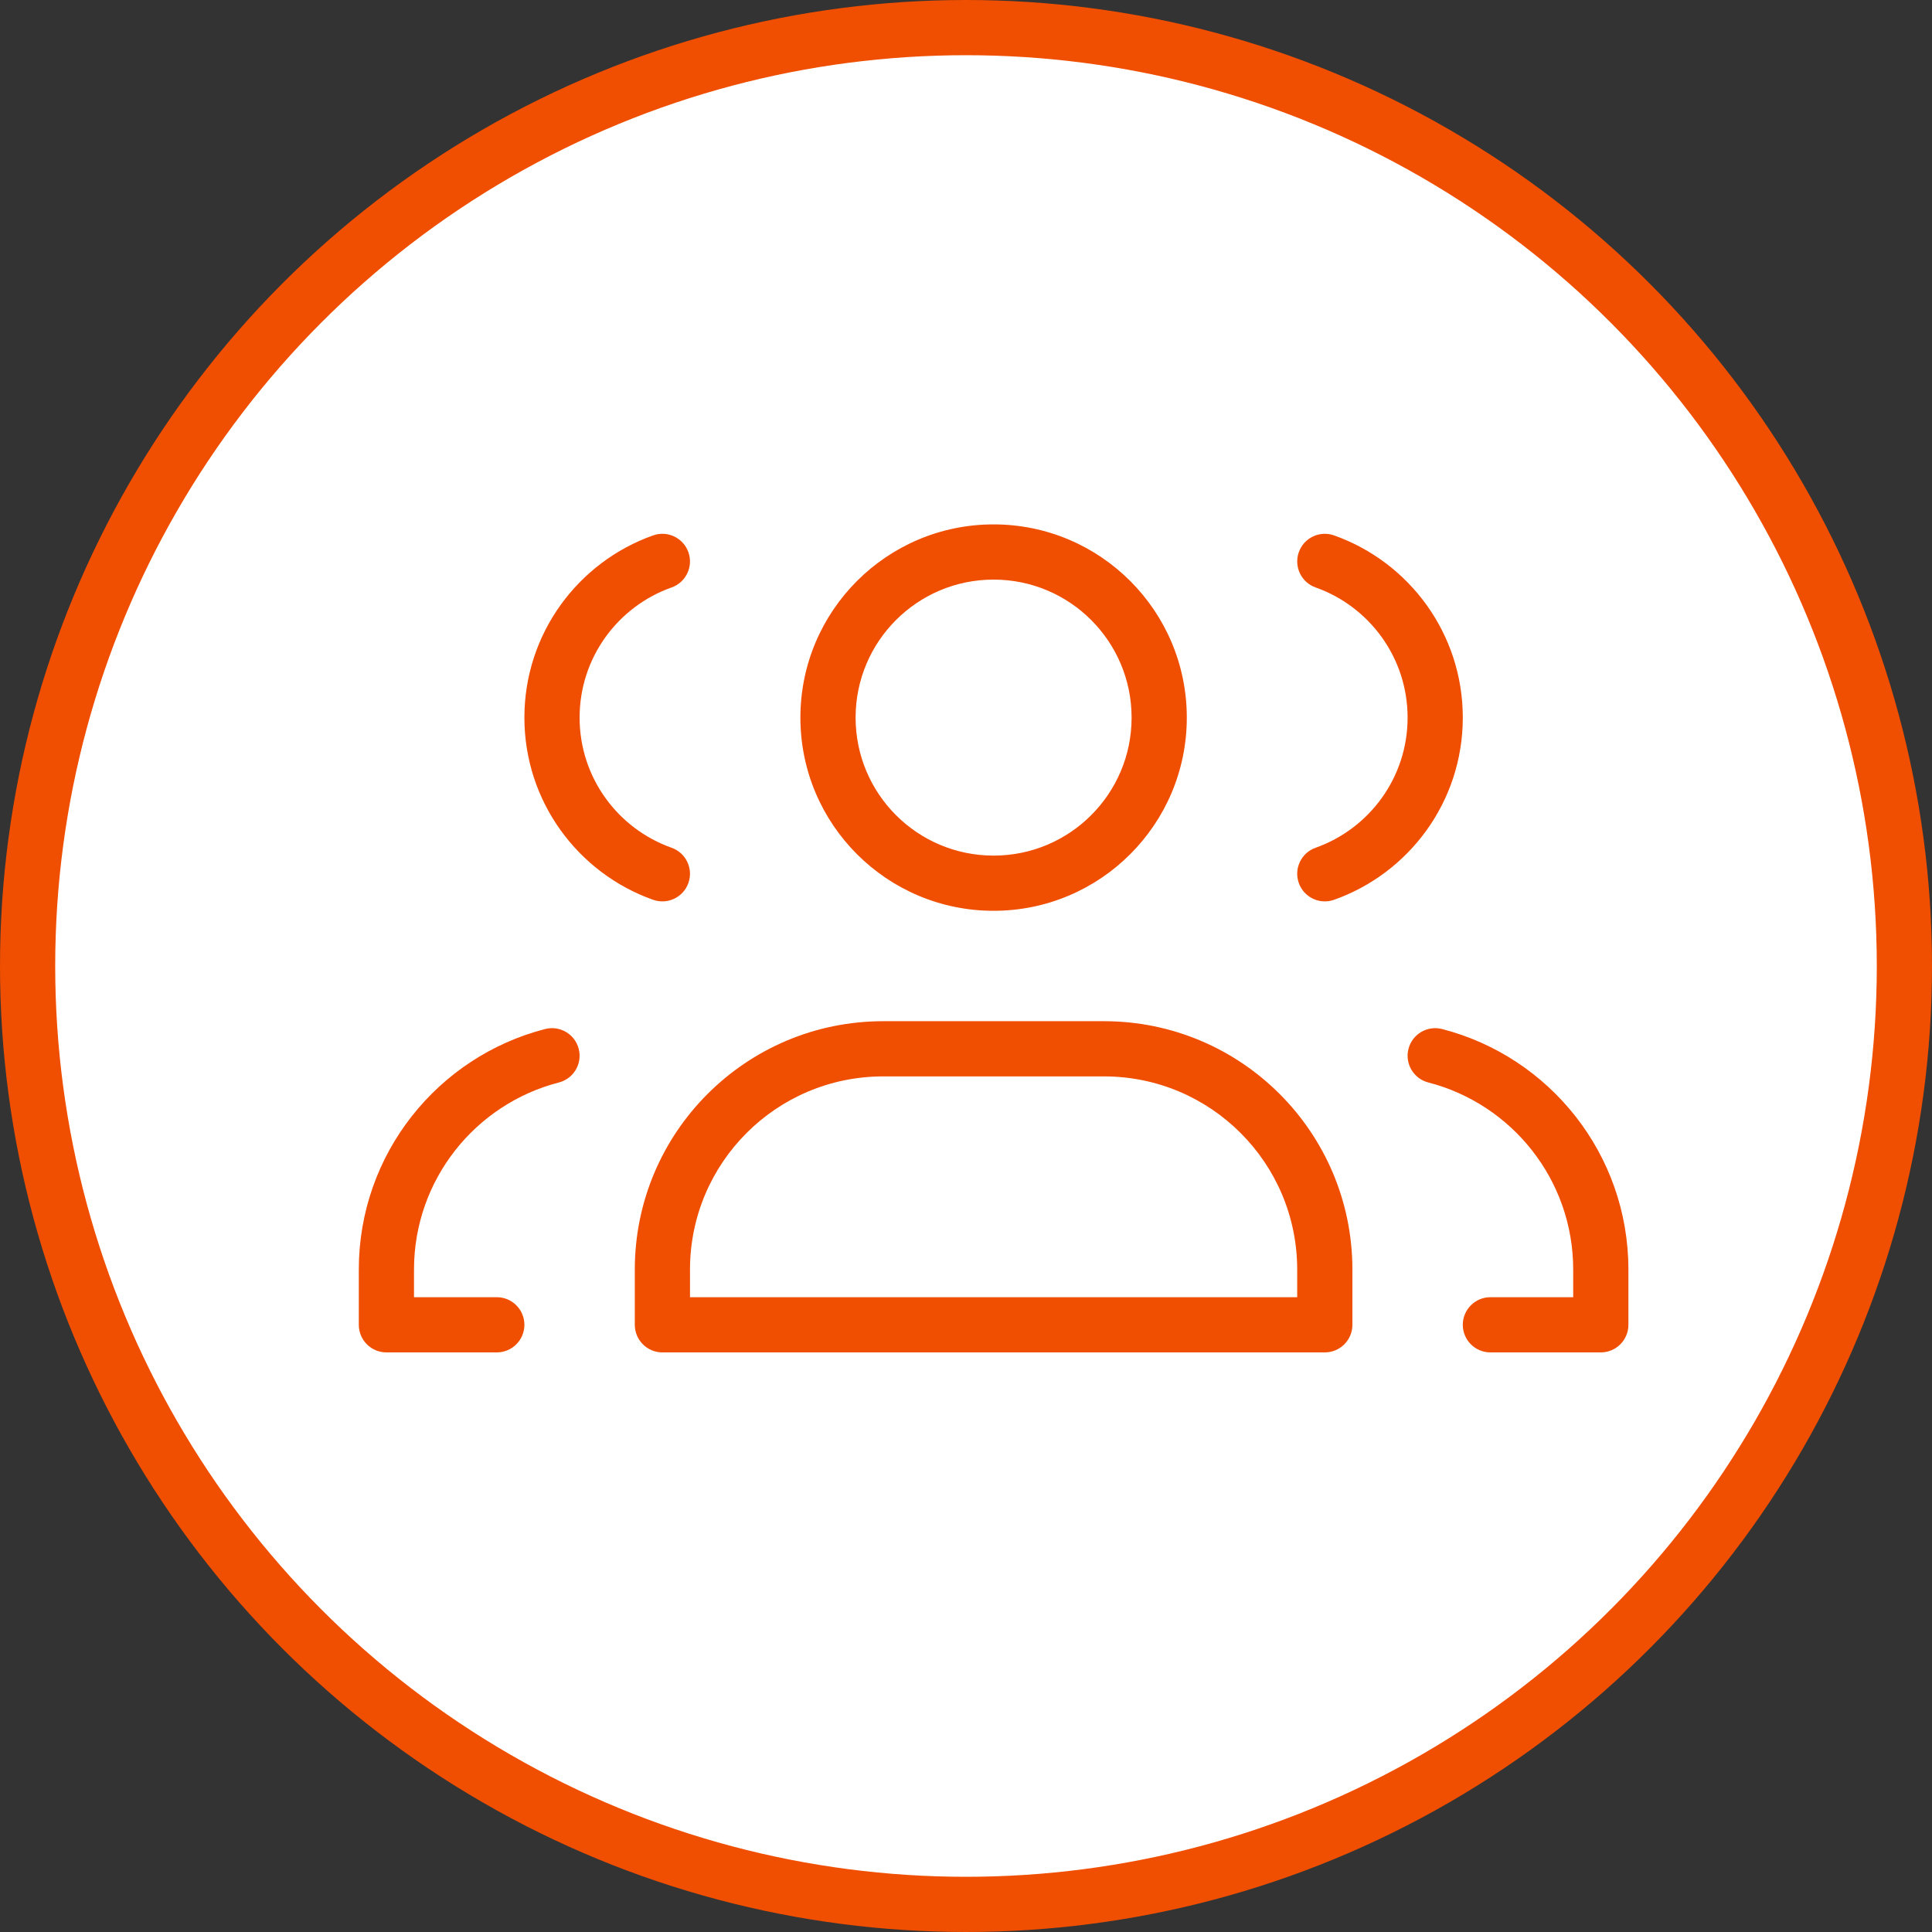 <svg width="35" height="35" viewBox="0 0 35 35" fill="none" xmlns="http://www.w3.org/2000/svg">
<rect x="0" y="0" width="35" height="35" fill="#333333" stroke="none"/>
<circle cx="17.5" cy="17.5" r="17" fill="white" stroke="#F04E00"/>
<path d="M7 24H6.5C6.5 24.276 6.724 24.5 7 24.5V24ZM9 24.5C9.276 24.5 9.5 24.276 9.5 24C9.5 23.724 9.276 23.5 9 23.5V24.5ZM10.125 19.61C10.392 19.541 10.553 19.269 10.484 19.001C10.415 18.734 10.143 18.573 9.875 18.642L10.125 19.61ZM11.833 16.301C12.094 16.393 12.379 16.256 12.471 15.996C12.563 15.736 12.427 15.45 12.167 15.358L11.833 16.301ZM12.167 10.642C12.427 10.55 12.563 10.264 12.471 10.004C12.379 9.744 12.094 9.607 11.833 9.699L12.167 10.642ZM29 24V24.5C29.276 24.5 29.5 24.276 29.5 24H29ZM27 23.5C26.724 23.5 26.5 23.724 26.5 24C26.5 24.276 26.724 24.5 27 24.5V23.5ZM26.125 18.642C25.857 18.573 25.585 18.734 25.516 19.001C25.447 19.269 25.608 19.541 25.875 19.61L26.125 18.642ZM24.167 9.699C23.906 9.607 23.621 9.744 23.529 10.004C23.437 10.264 23.573 10.55 23.833 10.642L24.167 9.699ZM23.833 15.358C23.573 15.45 23.437 15.736 23.529 15.996C23.621 16.256 23.906 16.393 24.167 16.301L23.833 15.358ZM24 24V24.5C24.276 24.5 24.5 24.276 24.5 24H24ZM12 24H11.5C11.5 24.276 11.724 24.5 12 24.5V24ZM6.5 23V24H7.5V23H6.5ZM7 24.5H9V23.5H7V24.5ZM7.5 23C7.5 21.37 8.615 19.999 10.125 19.61L9.875 18.642C7.935 19.141 6.5 20.902 6.5 23H7.5ZM9.5 13C9.5 14.525 10.475 15.82 11.833 16.301L12.167 15.358C11.195 15.014 10.5 14.088 10.5 13H9.5ZM11.833 9.699C10.475 10.18 9.5 11.475 9.5 13H10.5C10.5 11.912 11.195 10.986 12.167 10.642L11.833 9.699ZM28.5 23V24H29.5V23H28.5ZM29 23.5H27V24.5H29V23.5ZM29.5 23C29.5 20.902 28.065 19.141 26.125 18.642L25.875 19.61C27.385 19.999 28.5 21.37 28.5 23H29.5ZM23.833 10.642C24.805 10.986 25.5 11.912 25.5 13H26.5C26.5 11.475 25.525 10.18 24.167 9.699L23.833 10.642ZM25.5 13C25.5 14.088 24.805 15.014 23.833 15.358L24.167 16.301C25.525 15.82 26.5 14.525 26.5 13H25.5ZM16 19.5H20V18.5H16V19.5ZM23.5 23V24H24.5V23H23.5ZM12.5 24V23H11.5V24H12.5ZM20 19.5C21.933 19.5 23.5 21.067 23.5 23H24.5C24.5 20.515 22.485 18.5 20 18.5V19.5ZM16 18.5C13.515 18.5 11.5 20.515 11.5 23H12.5C12.5 21.067 14.067 19.5 16 19.5V18.5ZM24 23.5H12V24.5H24V23.5ZM20.5 13C20.5 14.381 19.381 15.5 18 15.5V16.5C19.933 16.5 21.5 14.933 21.5 13H20.5ZM18 15.5C16.619 15.5 15.5 14.381 15.5 13H14.5C14.5 14.933 16.067 16.5 18 16.5V15.5ZM15.5 13C15.5 11.619 16.619 10.5 18 10.5V9.5C16.067 9.5 14.5 11.067 14.5 13H15.5ZM18 10.5C19.381 10.5 20.5 11.619 20.5 13H21.5C21.5 11.067 19.933 9.5 18 9.5V10.5Z" fill="#F04E00"/>
</svg>
